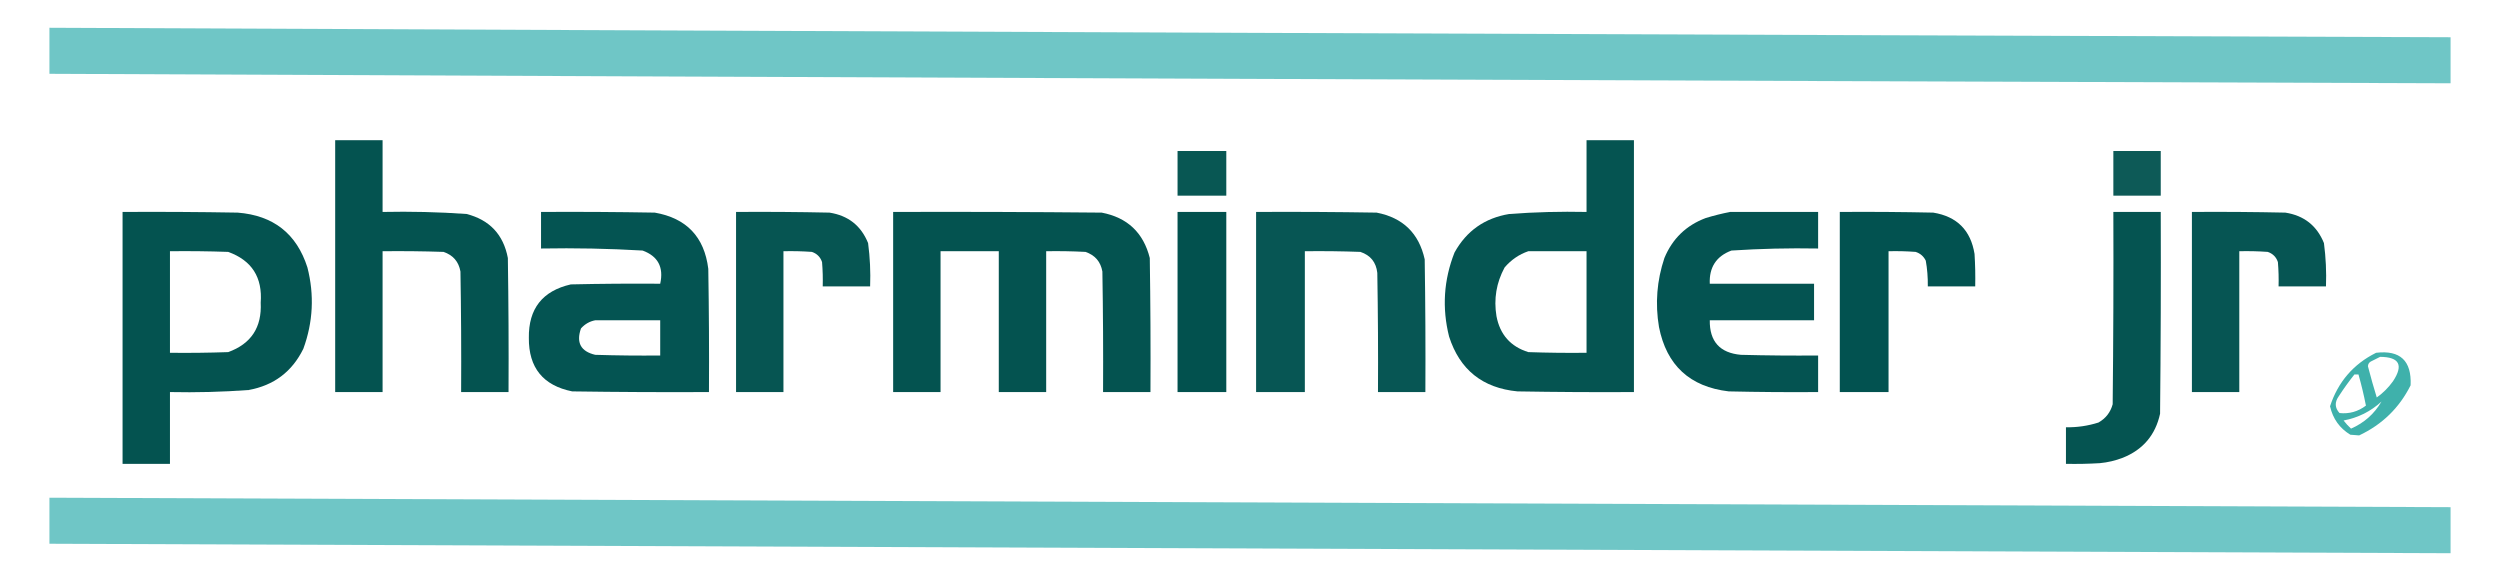 <?xml version="1.0" encoding="UTF-8"?>
<!DOCTYPE svg PUBLIC "-//W3C//DTD SVG 1.1//EN" "http://www.w3.org/Graphics/SVG/1.1/DTD/svg11.dtd">
<svg xmlns="http://www.w3.org/2000/svg" version="1.1" width="1846px" height="432px" style="shape-rendering:geometricPrecision; text-rendering:geometricPrecision; image-rendering:optimizeQuality; fill-rule:evenodd; clip-rule:evenodd" xmlns:xlink="http://www.w3.org/1999/xlink">
<g><path style="opacity:0.983" fill="#6dc5c5" d="M 36.5,20.5 C 627.494,23.174 1218.49,25.507 1809.5,27.5C 1809.5,38.833 1809.5,50.167 1809.5,61.5C 1218.49,59.492 627.495,57.159 36.5,54.5C 36.5,43.167 36.5,31.833 36.5,20.5 Z"/></g>
<g><path style="opacity:0.981" fill="#01514e" d="M 247.5,103.5 C 259.167,103.5 270.833,103.5 282.5,103.5C 282.5,121.167 282.5,138.833 282.5,156.5C 303.212,156.059 323.879,156.559 344.5,158C 361.564,162.397 371.731,173.23 375,190.5C 375.5,223.498 375.667,256.498 375.5,289.5C 363.833,289.5 352.167,289.5 340.5,289.5C 340.667,259.831 340.5,230.165 340,200.5C 338.712,193.21 334.545,188.377 327.5,186C 312.504,185.5 297.504,185.333 282.5,185.5C 282.5,220.167 282.5,254.833 282.5,289.5C 270.833,289.5 259.167,289.5 247.5,289.5C 247.5,227.5 247.5,165.5 247.5,103.5 Z"/></g>
<g><path style="opacity:0.98" fill="#01514e" d="M 1171.5,103.5 C 1183.17,103.5 1194.83,103.5 1206.5,103.5C 1206.5,165.5 1206.5,227.5 1206.5,289.5C 1177.83,289.667 1149.16,289.5 1120.5,289C 1094.7,286.516 1077.86,273.016 1070,248.5C 1064.71,227.394 1066.04,206.728 1074,186.5C 1082.82,170.493 1096.32,160.993 1114.5,158C 1133.46,156.594 1152.46,156.094 1171.5,156.5C 1171.5,138.833 1171.5,121.167 1171.5,103.5 Z M 1128.5,185.5 C 1142.83,185.5 1157.17,185.5 1171.5,185.5C 1171.5,210.5 1171.5,235.5 1171.5,260.5C 1157.16,260.667 1142.83,260.5 1128.5,260C 1115.42,255.915 1107.59,247.082 1105,233.5C 1102.9,220.761 1104.9,208.761 1111,197.5C 1115.84,191.847 1121.67,187.847 1128.5,185.5 Z"/></g>
<g><path style="opacity:0.966" fill="#01524e" d="M 869.5,111.5 C 881.5,111.5 893.5,111.5 905.5,111.5C 905.5,122.5 905.5,133.5 905.5,144.5C 893.5,144.5 881.5,144.5 869.5,144.5C 869.5,133.5 869.5,122.5 869.5,111.5 Z"/></g>
<g><path style="opacity:0.948" fill="#01514e" d="M 1560.5,111.5 C 1572.17,111.5 1583.83,111.5 1595.5,111.5C 1595.5,122.5 1595.5,133.5 1595.5,144.5C 1583.83,144.5 1572.17,144.5 1560.5,144.5C 1560.5,133.5 1560.5,122.5 1560.5,111.5 Z"/></g>
<g><path style="opacity:0.983" fill="#01514e" d="M 90.5,156.5 C 118.835,156.333 147.169,156.5 175.5,157C 201.867,159.055 219.034,172.555 227,197.5C 232.18,217.819 231.18,237.819 224,257.5C 215.692,274.465 202.192,284.632 183.5,288C 164.203,289.408 144.87,289.908 125.5,289.5C 125.5,307.167 125.5,324.833 125.5,342.5C 113.833,342.5 102.167,342.5 90.5,342.5C 90.5,280.5 90.5,218.5 90.5,156.5 Z M 125.5,185.5 C 139.837,185.333 154.171,185.5 168.5,186C 185.915,192.286 193.915,204.786 192.5,223.5C 193.432,241.704 185.432,253.871 168.5,260C 154.171,260.5 139.837,260.667 125.5,260.5C 125.5,235.5 125.5,210.5 125.5,185.5 Z"/></g>
<g><path style="opacity:0.984" fill="#01514f" d="M 399.5,156.5 C 427.502,156.333 455.502,156.5 483.5,157C 506.923,161.089 520.089,174.922 523,198.5C 523.5,228.832 523.667,259.165 523.5,289.5C 489.832,289.667 456.165,289.5 422.5,289C 400.994,284.657 390.328,271.491 390.5,249.5C 390.206,227.964 400.539,214.797 421.5,210C 443.497,209.5 465.497,209.333 487.5,209.5C 490.199,197.341 485.866,189.174 474.5,185C 449.544,183.548 424.544,183.048 399.5,183.5C 399.5,174.5 399.5,165.5 399.5,156.5 Z M 439.5,236.5 C 455.5,236.5 471.5,236.5 487.5,236.5C 487.5,245.167 487.5,253.833 487.5,262.5C 471.497,262.667 455.497,262.5 439.5,262C 428.82,259.477 425.32,252.977 429,242.5C 431.893,239.274 435.393,237.274 439.5,236.5 Z"/></g>
<g><path style="opacity:0.976" fill="#01514e" d="M 543.5,156.5 C 566.502,156.333 589.502,156.5 612.5,157C 626.314,159.144 635.814,166.644 641,179.5C 642.403,190.102 642.903,200.769 642.5,211.5C 630.833,211.5 619.167,211.5 607.5,211.5C 607.666,205.491 607.499,199.491 607,193.5C 605.737,189.781 603.237,187.281 599.5,186C 592.508,185.5 585.508,185.334 578.5,185.5C 578.5,220.167 578.5,254.833 578.5,289.5C 566.833,289.5 555.167,289.5 543.5,289.5C 543.5,245.167 543.5,200.833 543.5,156.5 Z"/></g>
<g><path style="opacity:0.981" fill="#01514e" d="M 659.5,156.5 C 710.834,156.333 762.168,156.5 813.5,157C 832.471,160.639 844.304,171.805 849,190.5C 849.5,223.498 849.667,256.498 849.5,289.5C 837.833,289.5 826.167,289.5 814.5,289.5C 814.667,259.831 814.5,230.165 814,200.5C 812.712,193.21 808.545,188.377 801.5,186C 791.839,185.5 782.172,185.334 772.5,185.5C 772.5,220.167 772.5,254.833 772.5,289.5C 760.833,289.5 749.167,289.5 737.5,289.5C 737.5,254.833 737.5,220.167 737.5,185.5C 723.167,185.5 708.833,185.5 694.5,185.5C 694.5,220.167 694.5,254.833 694.5,289.5C 682.833,289.5 671.167,289.5 659.5,289.5C 659.5,245.167 659.5,200.833 659.5,156.5 Z"/></g>
<g><path style="opacity:0.995" fill="#01514e" d="M 869.5,156.5 C 881.5,156.5 893.5,156.5 905.5,156.5C 905.5,200.833 905.5,245.167 905.5,289.5C 893.5,289.5 881.5,289.5 869.5,289.5C 869.5,245.167 869.5,200.833 869.5,156.5 Z"/></g>
<g><path style="opacity:0.972" fill="#01514f" d="M 927.5,156.5 C 957.169,156.333 986.835,156.5 1016.5,157C 1035.92,160.755 1047.75,172.255 1052,191.5C 1052.5,224.165 1052.67,256.832 1052.5,289.5C 1040.83,289.5 1029.17,289.5 1017.5,289.5C 1017.67,260.165 1017.5,230.831 1017,201.5C 1016.14,193.644 1011.98,188.478 1004.5,186C 990.837,185.5 977.171,185.333 963.5,185.5C 963.5,220.167 963.5,254.833 963.5,289.5C 951.5,289.5 939.5,289.5 927.5,289.5C 927.5,245.167 927.5,200.833 927.5,156.5 Z"/></g>
<g><path style="opacity:0.982" fill="#01514f" d="M 1277.5,156.5 C 1299.17,156.5 1320.83,156.5 1342.5,156.5C 1342.5,165.5 1342.5,174.5 1342.5,183.5C 1321.14,183.11 1299.8,183.61 1278.5,185C 1267.31,189.186 1261.98,197.353 1262.5,209.5C 1288.17,209.5 1313.83,209.5 1339.5,209.5C 1339.5,218.5 1339.5,227.5 1339.5,236.5C 1313.83,236.5 1288.17,236.5 1262.5,236.5C 1262.29,252.127 1269.96,260.627 1285.5,262C 1304.5,262.5 1323.5,262.667 1342.5,262.5C 1342.5,271.5 1342.5,280.5 1342.5,289.5C 1320.5,289.667 1298.5,289.5 1276.5,289C 1247.78,285.611 1230.61,269.778 1225,241.5C 1222.09,224.142 1223.42,207.142 1229,190.5C 1234.92,176.245 1245.09,166.411 1259.5,161C 1265.55,159.153 1271.55,157.653 1277.5,156.5 Z"/></g>
<g><path style="opacity:0.989" fill="#01514f" d="M 1358.5,156.5 C 1381.5,156.333 1404.5,156.5 1427.5,157C 1445,159.833 1455.17,170 1458,187.5C 1458.5,195.493 1458.67,203.493 1458.5,211.5C 1446.83,211.5 1435.17,211.5 1423.5,211.5C 1423.58,204.835 1423.08,198.502 1422,192.5C 1420.44,189.272 1417.94,187.105 1414.5,186C 1407.84,185.5 1401.17,185.334 1394.5,185.5C 1394.5,220.167 1394.5,254.833 1394.5,289.5C 1382.5,289.5 1370.5,289.5 1358.5,289.5C 1358.5,245.167 1358.5,200.833 1358.5,156.5 Z"/></g>
<g><path style="opacity:0.977" fill="#01514e" d="M 1560.5,156.5 C 1572.17,156.5 1583.83,156.5 1595.5,156.5C 1595.67,206.168 1595.5,255.834 1595,305.5C 1591.57,321.203 1582.4,332.036 1567.5,338C 1562.02,340.121 1556.35,341.454 1550.5,342C 1542.17,342.5 1533.84,342.666 1525.5,342.5C 1525.5,333.5 1525.5,324.5 1525.5,315.5C 1533.71,315.641 1541.71,314.475 1549.5,312C 1554.88,308.957 1558.38,304.457 1560,298.5C 1560.5,251.168 1560.67,203.835 1560.5,156.5 Z"/></g>
<g><path style="opacity:0.974" fill="#01514f" d="M 1618.5,156.5 C 1641.5,156.333 1664.5,156.5 1687.5,157C 1701.31,159.144 1710.81,166.644 1716,179.5C 1717.4,190.102 1717.9,200.769 1717.5,211.5C 1705.83,211.5 1694.17,211.5 1682.5,211.5C 1682.67,205.491 1682.5,199.491 1682,193.5C 1680.74,189.781 1678.24,187.281 1674.5,186C 1667.51,185.5 1660.51,185.334 1653.5,185.5C 1653.5,220.167 1653.5,254.833 1653.5,289.5C 1641.83,289.5 1630.17,289.5 1618.5,289.5C 1618.5,245.167 1618.5,200.833 1618.5,156.5 Z"/></g>
<g><path style="opacity:0.914" fill="#2da9a3" d="M 1754.5,260.5 C 1772.31,258.378 1780.81,266.378 1780,284.5C 1771.66,301.169 1759,313.502 1742,321.5C 1740.03,321.374 1737.86,321.208 1735.5,321C 1727.59,316.216 1722.59,309.216 1720.5,300C 1726.38,282.038 1737.71,268.871 1754.5,260.5 Z M 1757.5,263.5 C 1771.7,263.596 1774.87,269.596 1767,281.5C 1763.67,286.167 1759.67,290.167 1755,293.5C 1752.75,286.23 1750.59,278.564 1748.5,270.5C 1748.53,268.971 1749.2,267.804 1750.5,267C 1752.93,265.787 1755.26,264.621 1757.5,263.5 Z M 1738.5,276.5 C 1739.5,276.5 1740.5,276.5 1741.5,276.5C 1743.67,284.154 1745.5,291.821 1747,299.5C 1741.2,303.909 1734.7,305.742 1727.5,305C 1723.97,301.107 1723.81,296.941 1727,292.5C 1730.61,286.932 1734.44,281.598 1738.5,276.5 Z M 1758.5,296.5 C 1753.24,305.567 1745.74,312.234 1736,316.5C 1733.98,314.65 1732.15,312.65 1730.5,310.5C 1741.23,308.466 1750.57,303.8 1758.5,296.5 Z"/></g>
<g><path style="opacity:0.983" fill="#6dc5c5" d="M 36.5,367.5 C 627.5,369.801 1218.5,372.135 1809.5,374.5C 1809.5,385.833 1809.5,397.167 1809.5,408.5C 1218.5,406.115 627.5,403.782 36.5,401.5C 36.5,390.167 36.5,378.833 36.5,367.5 Z"/></g>
</svg>
